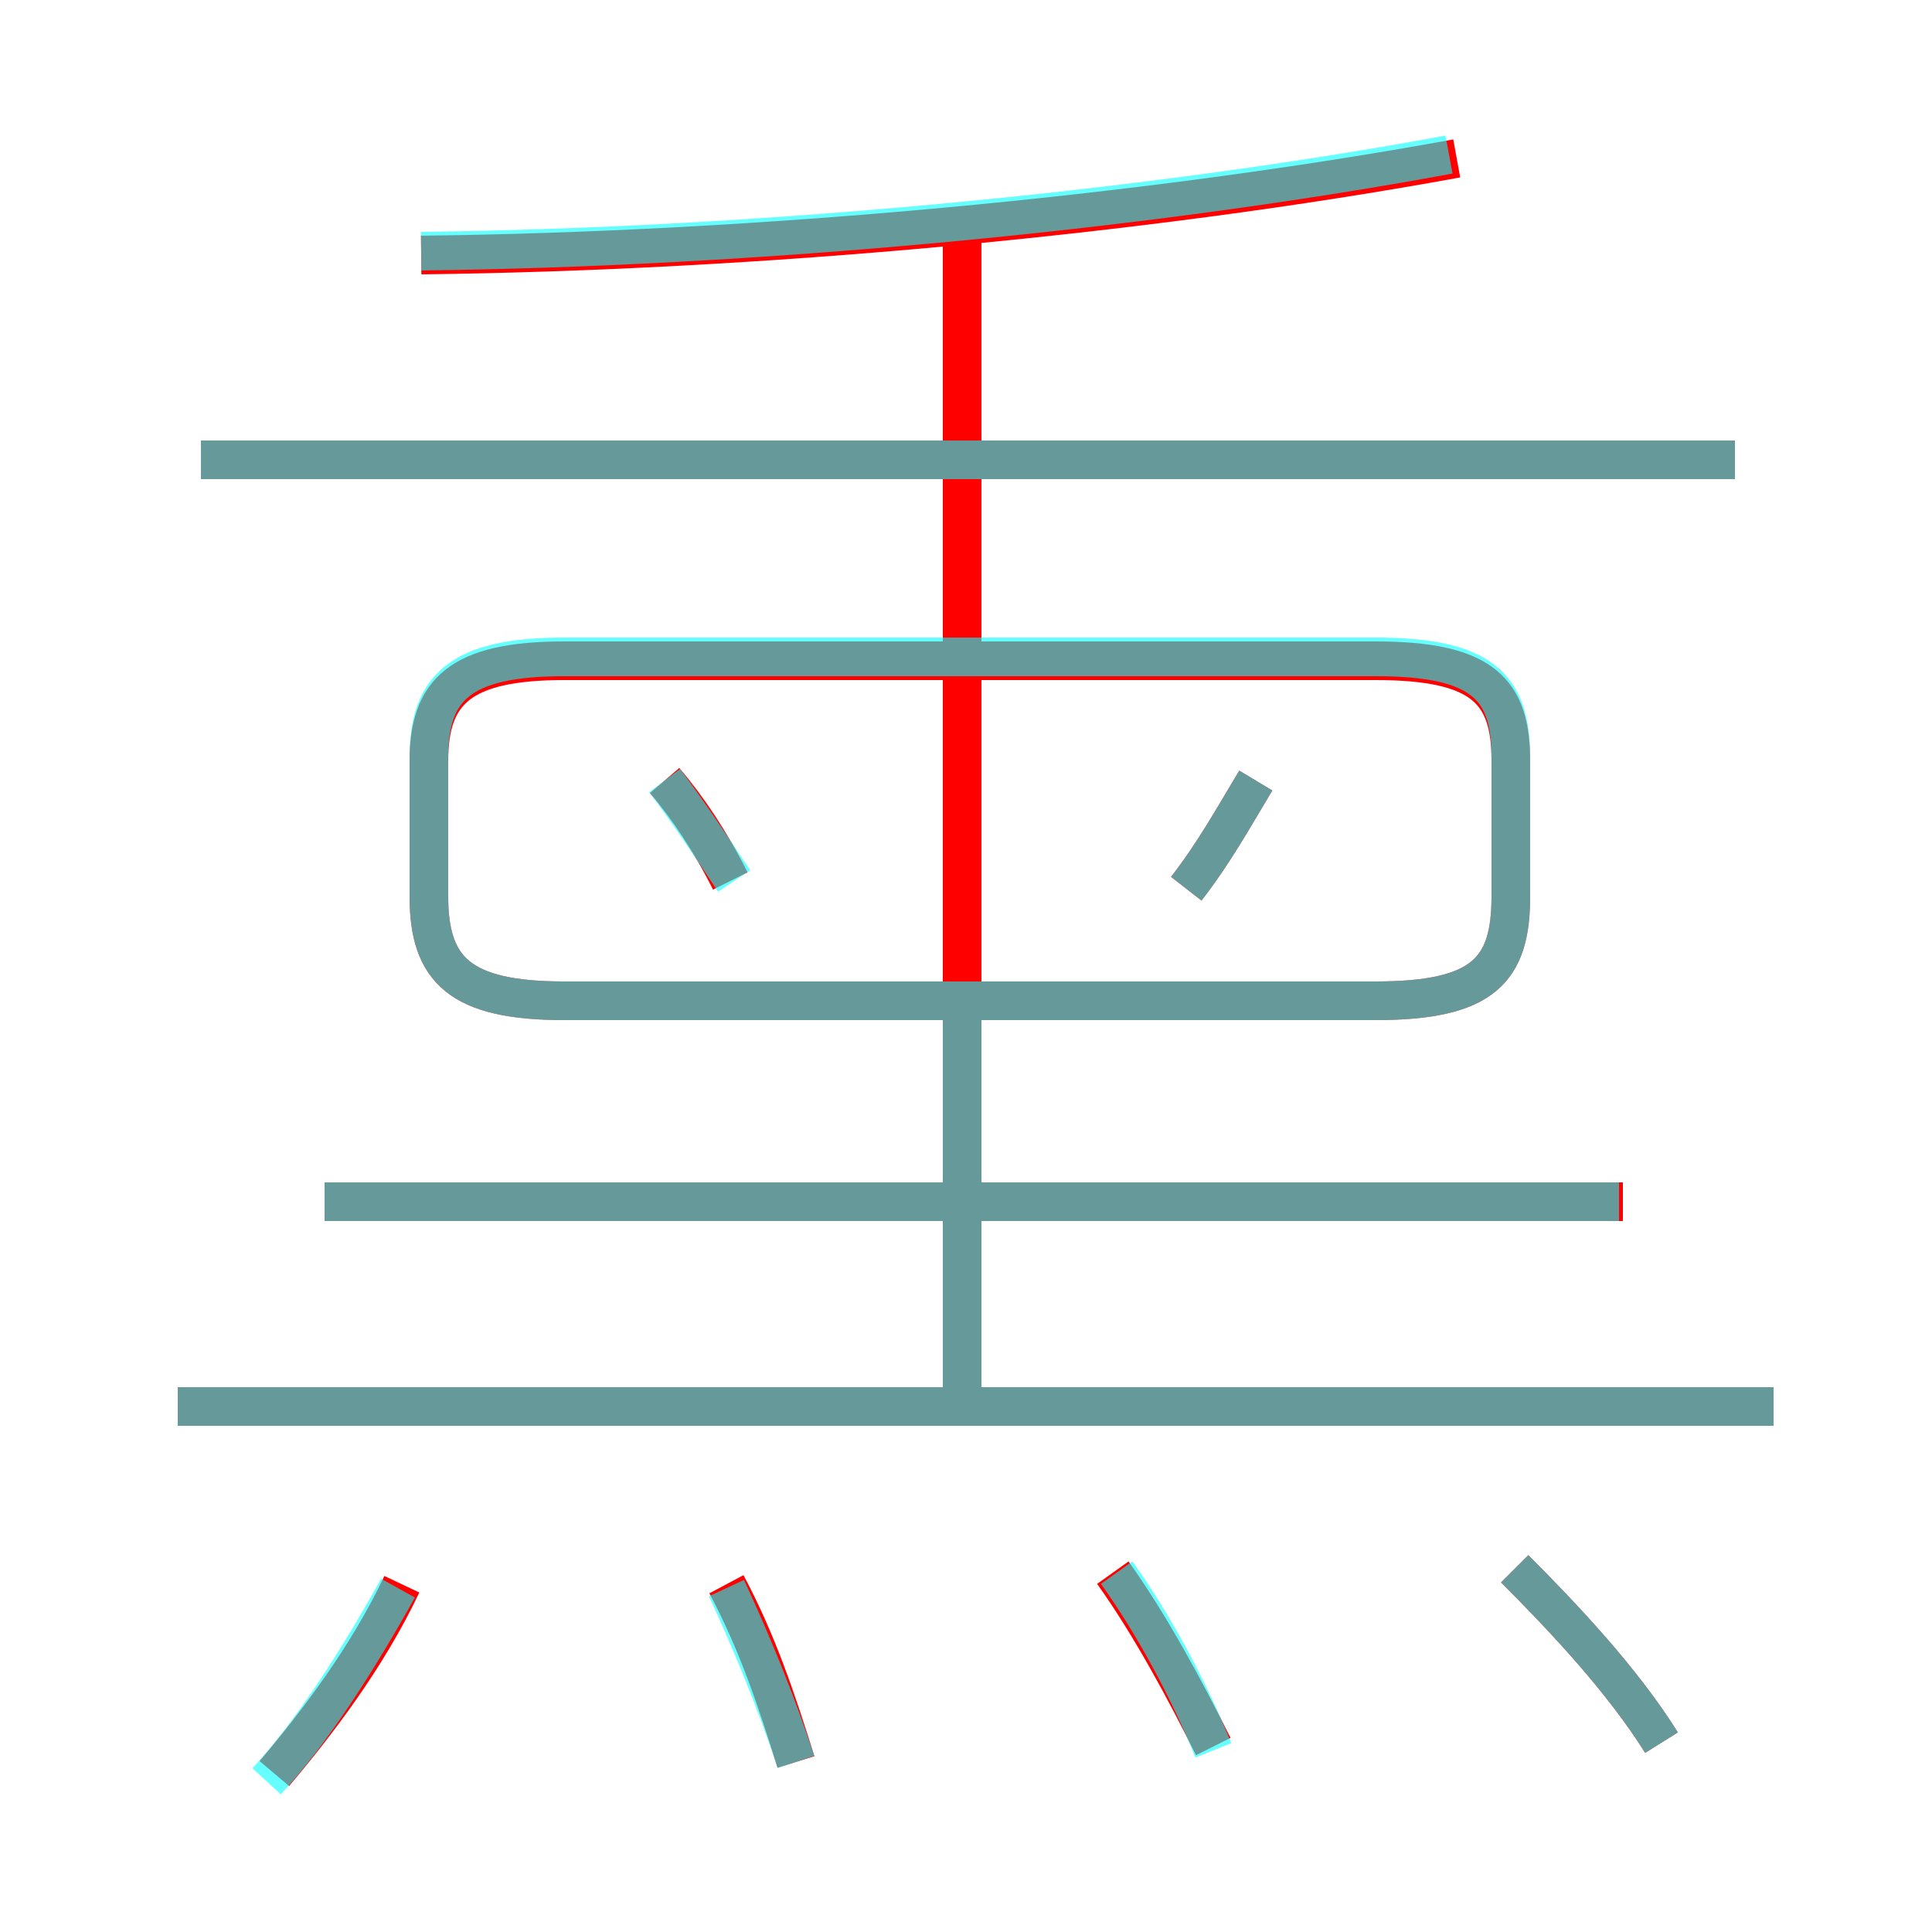 <?xml version='1.0' encoding='utf8'?>
<svg viewBox="0.0 -6.0 50.0 50.0" version="1.1" xmlns="http://www.w3.org/2000/svg">
<rect x="0.0" y="-6.0" width="50.0" height="50.0" fill="#333333" stroke="none"/>
<rect x="-1000" y="-1000" width="2000" height="2000" stroke="white" fill="white"/>
<g style="fill:none;stroke:rgba(255, 0, 0, 1);  stroke-width:1"><path d="M 14.6 -18.1 L 35.6 -18.1 C 38.4 -18.1 39.1 -18.9 39.1 -20.8 L 39.1 -24.3 C 39.1 -26.1 38.4 -26.9 35.6 -26.9 L 14.6 -26.9 C 11.9 -26.9 11.1 -26.1 11.1 -24.3 L 11.1 -20.8 C 11.1 -18.9 11.9 -18.1 14.6 -18.1 Z M 7.1 1.9 C 8.2 0.6 9.5 -1.1 10.4 -3.0 M 20.6 1.6 C 20.1 0.0 19.6 -1.5 18.8 -3.0 M 31.4 1.2 C 30.7 -0.2 29.8 -1.9 28.8 -3.3 M 45.9 -7.6 L 4.6 -7.6 M 42.0 -12.9 L 8.4 -12.9 M 18.9 -21.2 C 18.4 -22.2 17.8 -23.1 17.2 -23.8 M 43.0 1.1 C 42.0 -0.5 40.5 -2.1 39.2 -3.4 M 24.9 -7.8 L 24.9 -38.0 M 30.7 -21.0 C 31.4 -21.9 31.9 -22.8 32.5 -23.8 M 44.9 -32.1 L 5.2 -32.1 M 10.9 -37.4 C 19.5 -37.5 29.5 -38.4 37.7 -39.9" transform="translate(0.0 38.0)" />
</g>
<g style="fill:none;stroke:rgba(0, 255, 255, 0.6);  stroke-width:1">
<path d="M 14.6 -18.1 L 35.6 -18.1 C 38.4 -18.1 39.1 -18.9 39.1 -20.8 L 39.1 -24.4 C 39.1 -26.2 38.4 -27.0 35.6 -27.0 L 14.6 -27.0 C 11.9 -27.0 11.1 -26.2 11.1 -24.4 L 11.1 -20.8 C 11.1 -18.9 11.9 -18.1 14.6 -18.1 Z M 6.9 2.1 C 8.1 0.8 9.3 -1.1 10.3 -2.9 M 20.6 1.6 C 20.1 0.1 19.5 -1.4 18.8 -2.9 M 45.9 -7.6 L 4.6 -7.6 M 31.4 1.3 C 30.8 -0.2 29.9 -1.9 28.9 -3.3 M 24.9 -7.5 L 24.9 -17.8 M 41.9 -12.9 L 8.4 -12.9 M 19.0 -21.2 C 18.4 -22.1 17.8 -23.0 17.2 -23.8 M 43.0 1.1 C 42.0 -0.5 40.5 -2.1 39.2 -3.4 M 30.7 -21.0 C 31.4 -21.9 31.9 -22.8 32.5 -23.8 M 44.9 -32.1 L 5.2 -32.1 M 10.9 -37.5 C 19.4 -37.6 29.4 -38.5 37.5 -40.0" transform="translate(0.0 38.0)" />
</g>
</svg>